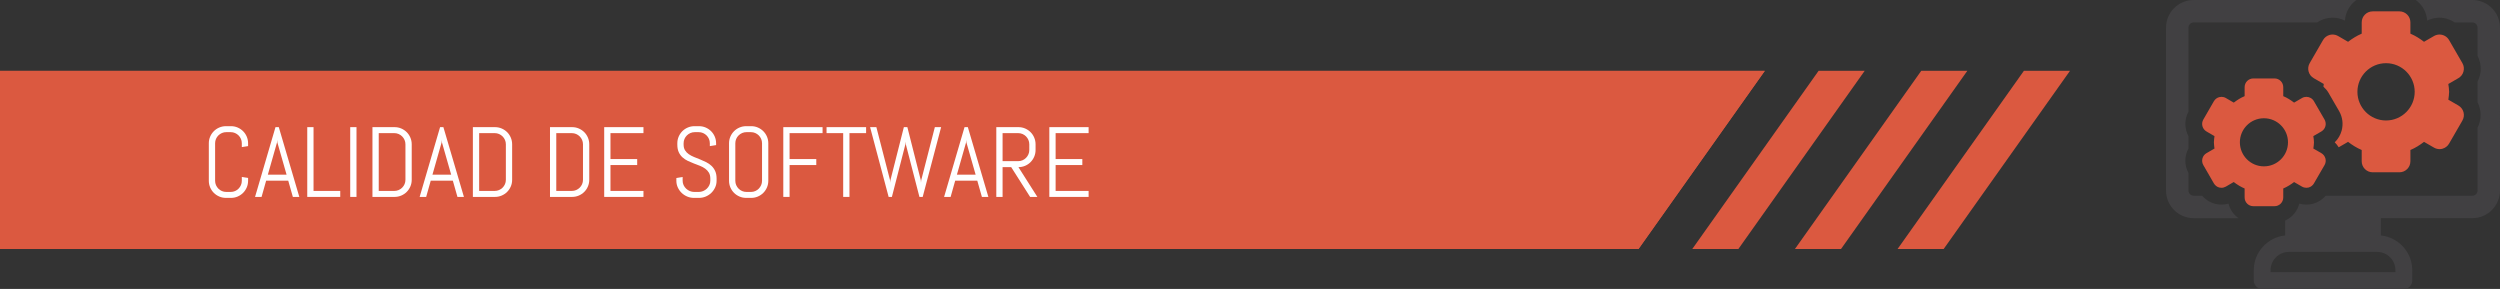 <!-- Generator: Adobe Illustrator 17.0.0, SVG Export Plug-In  -->
<svg version="1.1"
	 xmlns="http://www.w3.org/2000/svg" xmlns:xlink="http://www.w3.org/1999/xlink" xmlns:a="http://ns.adobe.com/AdobeSVGViewerExtensions/3.0/"
	 x="0px" y="0px" width="501.78px" height="57.997px" viewBox="0 0 501.78 57.997" enable-background="new 0 0 501.78 57.997"
	 xml:space="preserve">
<rect x="0" y="0" width="501.78" height="57.997" fill="#333333" stroke="none"/>
<defs>
</defs>
<g>
	<g>
		<defs>
			<polygon id="SVGID_1_" points="0,14.218 0,49.972 328.869,49.972 354.219,14.218 			"/>
		</defs>
		<clipPath id="SVGID_2_">
			<use xlink:href="#SVGID_1_"  overflow="visible"/>
		</clipPath>
	</g>
	<g>
		<defs>
			<polygon id="SVGID_3_" points="0,14.218 0,49.972 328.869,49.972 354.219,14.218 			"/>
		</defs>
		<use xlink:href="#SVGID_3_"  overflow="visible" fill="#DB5940"/>
		<clipPath id="SVGID_4_">
			<use xlink:href="#SVGID_3_"  overflow="visible"/>
		</clipPath>
		<rect x="0" y="14.218" clip-path="url(#SVGID_4_)" fill="#DB5940" width="354.219" height="35.754"/>
	</g>
	<g>
		<defs>
			<polygon id="SVGID_5_" points="0,14.218 0,49.972 328.869,49.972 354.219,14.218 			"/>
		</defs>
		<clipPath id="SVGID_6_">
			<use xlink:href="#SVGID_5_"  overflow="visible"/>
		</clipPath>
	</g>
</g>
<g>
	<path fill="#FFFFFF" d="M49.526,37.619c-0.179,0.417-0.425,0.781-0.737,1.094s-0.678,0.558-1.094,0.737s-0.863,0.269-1.338,0.269
		h-0.996c-0.475,0-0.923-0.089-1.343-0.269s-0.786-0.425-1.099-0.737s-0.559-0.677-0.737-1.094s-0.269-0.863-0.269-1.338v-7.52
		c0-0.475,0.09-0.921,0.269-1.338s0.425-0.781,0.737-1.094s0.679-0.558,1.099-0.737s0.868-0.269,1.343-0.269h0.996
		c0.475,0,0.922,0.089,1.338,0.269s0.781,0.425,1.094,0.737s0.559,0.677,0.737,1.094s0.269,0.863,0.269,1.338v0.566l-1.26,0.195
		v-0.762c0-0.313-0.059-0.604-0.176-0.874s-0.277-0.506-0.479-0.708s-0.438-0.361-0.708-0.479s-0.562-0.176-0.874-0.176H45.42
		c-0.313,0-0.604,0.059-0.874,0.176s-0.508,0.277-0.713,0.479s-0.366,0.438-0.483,0.708s-0.176,0.562-0.176,0.874v7.52
		c0,0.313,0.059,0.604,0.176,0.874s0.278,0.508,0.483,0.713s0.442,0.366,0.713,0.483s0.562,0.176,0.874,0.176h0.879
		c0.313,0,0.604-0.059,0.874-0.176s0.507-0.278,0.708-0.483s0.361-0.443,0.479-0.713s0.176-0.562,0.176-0.874v-0.762l1.26,0.205
		v0.557C49.795,36.756,49.705,37.202,49.526,37.619z"/>
	<path fill="#FFFFFF" d="M57.852,36.261h-4.434L52.5,39.523h-1.309l4.102-14.004h0.664l4.121,14.004h-1.299L57.852,36.261z
		 M53.76,35.06h3.76l-1.846-6.455l-0.039-0.518l-0.039,0.518L53.76,35.06z"/>
	<path fill="#FFFFFF" d="M61.67,39.523V25.519h1.26v12.803h5.361v1.201H61.67z"/>
	<path fill="#FFFFFF" d="M70.293,39.523V25.519h1.26v14.004H70.293z"/>
	<path fill="#FFFFFF" d="M82.368,37.423c-0.179,0.417-0.425,0.781-0.737,1.094s-0.679,0.558-1.099,0.737s-0.868,0.269-1.343,0.269
		h-4.434V25.519h4.434c0.475,0,0.923,0.089,1.343,0.269s0.786,0.425,1.099,0.737s0.559,0.679,0.737,1.099s0.269,0.868,0.269,1.343
		v7.119C82.637,36.561,82.547,37.007,82.368,37.423z M81.377,28.966c0-0.313-0.059-0.604-0.176-0.874s-0.278-0.508-0.483-0.713
		s-0.442-0.366-0.713-0.483s-0.562-0.176-0.874-0.176h-3.115v11.602h3.115c0.313,0,0.604-0.059,0.874-0.176s0.508-0.277,0.713-0.479
		s0.366-0.438,0.483-0.708s0.176-0.562,0.176-0.874V28.966z"/>
	<path fill="#FFFFFF" d="M90.889,36.261h-4.434l-0.918,3.262h-1.309l4.102-14.004h0.664l4.121,14.004h-1.299L90.889,36.261z
		 M86.797,35.06h3.76l-1.846-6.455l-0.039-0.518l-0.039,0.518L86.797,35.06z"/>
	<path fill="#FFFFFF" d="M102.524,37.423c-0.179,0.417-0.425,0.781-0.737,1.094s-0.679,0.558-1.099,0.737s-0.868,0.269-1.343,0.269
		h-4.434V25.519h4.434c0.475,0,0.923,0.089,1.343,0.269s0.786,0.425,1.099,0.737s0.559,0.679,0.737,1.099s0.269,0.868,0.269,1.343
		v7.119C102.793,36.561,102.703,37.007,102.524,37.423z M101.533,28.966c0-0.313-0.059-0.604-0.176-0.874s-0.278-0.508-0.483-0.713
		s-0.442-0.366-0.713-0.483S99.6,26.72,99.287,26.72h-3.115v11.602h3.115c0.313,0,0.604-0.059,0.874-0.176s0.508-0.277,0.713-0.479
		s0.366-0.438,0.483-0.708s0.176-0.562,0.176-0.874V28.966z"/>
	<path fill="#FFFFFF" d="M118.003,37.423c-0.179,0.417-0.425,0.781-0.737,1.094s-0.679,0.558-1.099,0.737s-0.868,0.269-1.343,0.269
		h-4.434V25.519h4.434c0.475,0,0.923,0.089,1.343,0.269s0.786,0.425,1.099,0.737s0.559,0.679,0.737,1.099s0.269,0.868,0.269,1.343
		v7.119C118.272,36.561,118.182,37.007,118.003,37.423z M117.012,28.966c0-0.313-0.059-0.604-0.176-0.874s-0.278-0.508-0.483-0.713
		s-0.442-0.366-0.713-0.483s-0.562-0.176-0.874-0.176h-3.115v11.602h3.115c0.313,0,0.604-0.059,0.874-0.176s0.508-0.277,0.713-0.479
		s0.366-0.438,0.483-0.708s0.176-0.562,0.176-0.874V28.966z"/>
	<path fill="#FFFFFF" d="M121.27,39.523V25.519h7.881v1.201h-6.621v5.205h5.361v1.201h-5.361v5.195h6.621v1.201H121.27z"/>
	<path fill="#FFFFFF" d="M143.828,36.281c0,0.475-0.096,0.921-0.288,1.338s-0.449,0.781-0.771,1.094s-0.696,0.558-1.123,0.737
		s-0.878,0.269-1.353,0.269h-1.006c-0.475,0-0.926-0.089-1.353-0.269s-0.801-0.425-1.123-0.737s-0.579-0.677-0.771-1.094
		s-0.288-0.863-0.288-1.338v-0.557l1.26-0.205v0.762c0,0.313,0.063,0.604,0.19,0.874s0.298,0.508,0.513,0.713
		s0.464,0.366,0.747,0.483s0.581,0.176,0.894,0.176h0.879c0.313,0,0.609-0.059,0.889-0.176s0.527-0.278,0.742-0.483
		s0.386-0.443,0.513-0.713s0.19-0.562,0.19-0.874v-0.42c0-0.482-0.094-0.882-0.283-1.201s-0.439-0.591-0.752-0.815
		s-0.666-0.415-1.06-0.571s-0.8-0.313-1.216-0.469s-0.822-0.329-1.216-0.518s-0.747-0.425-1.06-0.708s-0.563-0.63-0.752-1.04
		s-0.283-0.915-0.283-1.514v-0.264c0-0.475,0.09-0.921,0.269-1.338s0.425-0.781,0.737-1.094s0.679-0.558,1.099-0.737
		s0.868-0.269,1.343-0.269h0.898c0.475,0,0.922,0.089,1.338,0.269s0.781,0.425,1.094,0.737s0.559,0.677,0.737,1.094
		s0.269,0.863,0.269,1.338v0.361l-1.26,0.205v-0.566c0-0.313-0.059-0.604-0.176-0.874s-0.277-0.506-0.479-0.708
		s-0.438-0.361-0.708-0.479s-0.562-0.176-0.874-0.176h-0.781c-0.313,0-0.604,0.059-0.874,0.176s-0.508,0.277-0.713,0.479
		s-0.366,0.438-0.483,0.708s-0.176,0.562-0.176,0.874v0.264c0,0.449,0.094,0.827,0.283,1.133s0.439,0.568,0.752,0.786
		s0.666,0.407,1.06,0.566s0.8,0.322,1.216,0.488s0.822,0.348,1.216,0.547s0.747,0.443,1.06,0.732s0.563,0.643,0.752,1.06
		s0.283,0.924,0.283,1.523V36.281z"/>
	<path fill="#FFFFFF" d="M153.94,37.619c-0.179,0.417-0.425,0.781-0.737,1.094s-0.678,0.558-1.094,0.737s-0.863,0.269-1.338,0.269
		h-0.996c-0.475,0-0.923-0.089-1.343-0.269s-0.786-0.425-1.099-0.737s-0.559-0.677-0.737-1.094s-0.269-0.863-0.269-1.338v-7.52
		c0-0.475,0.09-0.921,0.269-1.338s0.425-0.781,0.737-1.094s0.679-0.558,1.099-0.737s0.868-0.269,1.343-0.269h0.996
		c0.475,0,0.922,0.089,1.338,0.269s0.781,0.425,1.094,0.737s0.559,0.677,0.737,1.094s0.269,0.863,0.269,1.338v7.52
		C154.209,36.756,154.119,37.202,153.94,37.619z M152.949,28.761c0-0.313-0.059-0.604-0.176-0.874s-0.277-0.506-0.479-0.708
		s-0.438-0.361-0.708-0.479s-0.562-0.176-0.874-0.176h-0.879c-0.313,0-0.604,0.059-0.874,0.176s-0.508,0.277-0.713,0.479
		s-0.366,0.438-0.483,0.708s-0.176,0.562-0.176,0.874v7.52c0,0.313,0.059,0.604,0.176,0.874s0.278,0.508,0.483,0.713
		s0.442,0.366,0.713,0.483s0.562,0.176,0.874,0.176h0.879c0.313,0,0.604-0.059,0.874-0.176s0.507-0.278,0.708-0.483
		s0.361-0.443,0.479-0.713s0.176-0.562,0.176-0.874V28.761z"/>
	<path fill="#FFFFFF" d="M158.477,26.72v5.205h5.361v1.201h-5.361v6.396h-1.26V25.519h7.881v1.201H158.477z"/>
	<path fill="#FFFFFF" d="M170.498,26.72v12.803h-1.26V26.72h-3.34v-1.201h7.939v1.201H170.498z"/>
	<path fill="#FFFFFF" d="M185.195,39.523h-0.654l-2.725-10.537l-0.039-0.547l-0.059,0.547l-2.705,10.537h-0.654l-3.721-14.004h1.26
		l2.744,10.645l0.039,0.518l0.039-0.518l2.695-10.645h0.703l2.695,10.645l0.039,0.518l0.049-0.518l2.734-10.645h1.26L185.195,39.523
		z"/>
	<path fill="#FFFFFF" d="M196.152,36.261h-4.434l-0.918,3.262h-1.309l4.102-14.004h0.664l4.121,14.004h-1.299L196.152,36.261z
		 M192.061,35.06h3.76l-1.846-6.455l-0.039-0.518l-0.039,0.518L192.061,35.06z"/>
	<path fill="#FFFFFF" d="M206.758,39.523l-3.799-5.977h-1.729v5.977h-1.26V25.519h4.443c0.475,0,0.922,0.089,1.338,0.269
		s0.781,0.425,1.094,0.737s0.559,0.679,0.737,1.099s0.269,0.868,0.269,1.343v1.133c0,0.475-0.09,0.923-0.269,1.343
		s-0.425,0.786-0.737,1.099s-0.678,0.558-1.094,0.737s-0.863,0.269-1.338,0.269l3.799,5.977H206.758z M206.592,28.966
		c0-0.313-0.059-0.604-0.176-0.874s-0.277-0.508-0.479-0.713s-0.438-0.366-0.708-0.483s-0.562-0.176-0.874-0.176h-3.125v5.625h3.125
		c0.313,0,0.604-0.059,0.874-0.176s0.507-0.278,0.708-0.483s0.361-0.443,0.479-0.713s0.176-0.562,0.176-0.874V28.966z"/>
	<path fill="#FFFFFF" d="M210.615,39.523V25.519h7.881v1.201h-6.621v5.205h5.361v1.201h-5.361v5.195h6.621v1.201H210.615z"/>
</g>
<polygon fill="#DB5940" points="348.914,49.972 339.663,49.972 365.012,14.217 374.263,14.217 "/>
<polygon fill="#DB5940" points="369.517,49.972 360.266,49.972 385.615,14.217 394.865,14.217 "/>
<polygon fill="#DB5940" points="390.12,49.972 380.869,49.972 406.218,14.217 415.469,14.217 "/>
<g>
	<path fill="#DB5940" d="M449.57,28.562c0-2.667,2.162-4.827,4.824-4.827c2.671,0,4.835,2.16,4.835,4.827
		c0,2.663-2.164,4.827-4.835,4.827C451.733,33.389,449.57,31.225,449.57,28.562 M452.272,15.744c-0.971,0-1.749,0.785-1.749,1.752
		v1.803c-0.792,0.328-1.51,0.786-2.177,1.297l-1.596-0.924c-0.268-0.159-0.566-0.234-0.874-0.234c-0.149,0-0.306,0.02-0.455,0.059
		c-0.448,0.119-0.827,0.413-1.065,0.814l-2.125,3.685c-0.482,0.837-0.198,1.91,0.639,2.391l1.605,0.933
		c-0.042,0.41-0.119,0.819-0.119,1.244c0,0.432,0.077,0.836,0.119,1.249l-1.605,0.927c-0.837,0.48-1.12,1.554-0.639,2.391
		l2.125,3.685c0.238,0.401,0.617,0.695,1.065,0.822c0.146,0.031,0.301,0.053,0.449,0.053c0.309,0,0.605-0.082,0.88-0.234l1.59-0.924
		c0.673,0.514,1.391,0.967,2.183,1.297v1.809c0,0.96,0.778,1.747,1.749,1.747h4.252c0.969,0,1.753-0.786,1.753-1.747v-1.809
		c0.789-0.33,1.498-0.783,2.173-1.291l1.594,0.918c0.268,0.156,0.569,0.234,0.877,0.234c0.153,0,0.302-0.022,0.446-0.053
		c0.45-0.127,0.837-0.421,1.063-0.822l2.136-3.685c0.483-0.833,0.193-1.904-0.64-2.391l-1.613-0.927
		c0.055-0.413,0.128-0.817,0.128-1.249c0-0.424-0.073-0.833-0.128-1.244l1.613-0.933c0.397-0.231,0.692-0.615,0.815-1.063
		c0.118-0.449,0.052-0.927-0.176-1.328l-2.136-3.685c-0.316-0.56-0.907-0.873-1.512-0.873c-0.299,0-0.6,0.073-0.874,0.237
		l-1.594,0.921c-0.675-0.511-1.39-0.97-2.173-1.297v-1.803c0-0.967-0.784-1.752-1.753-1.752H452.272z"/>
	<path fill="#414042" d="M447.289,40.872c-0.457,0.13-0.935,0.198-1.418,0.198c-0.449,0-0.897-0.062-1.346-0.175
		c-0.994-0.277-1.866-0.833-2.533-1.614h-1.693c-0.58,0-1.049-0.472-1.049-1.048v-3.521c-0.859-1.577-0.805-3.422,0-4.906v-2.487
		c-0.797-1.48-0.856-3.318,0-4.903V5.553c0-0.577,0.469-1.051,1.049-1.051h24.792c0.497-0.328,1.038-0.603,1.636-0.76
		c0.471-0.127,0.956-0.192,1.447-0.192c0.868,0,1.719,0.203,2.481,0.585c0.108-1.701,0.995-3.182,2.289-4.134h-32.646
		c-3.063,0-5.553,2.489-5.553,5.553v32.68c0,3.066,2.489,5.556,5.553,5.556h8.989C448.315,43.087,447.587,42.07,447.289,40.872"/>
	<path fill="#414042" d="M496.225,0h-11.349c1.297,0.952,2.184,2.433,2.283,4.137c0.77-0.385,1.622-0.588,2.489-0.588
		c1.103,0,2.156,0.362,3.052,0.955h3.524c0.586,0,1.055,0.472,1.055,1.048v5.681c0.635,1.243,0.806,2.65,0.442,3.981
		c-0.106,0.396-0.261,0.766-0.442,1.119v4.213c0.785,1.548,0.842,3.431,0,5.076v12.609c0,0.577-0.469,1.051-1.055,1.051h-29.422
		c-0.666,0.763-1.554,1.34-2.543,1.611c-0.439,0.119-0.887,0.175-1.339,0.175c-0.483,0-0.961-0.068-1.419-0.198
		c-0.06,0.231-0.136,0.447-0.224,0.661c-0.489,1.218-1.433,2.199-2.622,2.747v2.976c-3.533,0.382-6.299,3.349-6.299,6.98v2.065
		c0,0.938,0.76,1.695,1.689,1.695h28.444c0.929,0,1.681-0.757,1.681-1.695v-2.065c0-3.631-2.767-6.599-6.302-6.98v-3.468h18.36
		c3.055,0,5.55-2.49,5.55-5.556V5.553C501.78,2.489,499.285,0,496.225,0 M480.795,54.236v0.381h-25.064v-0.381
		c0-2.027,1.65-3.677,3.683-3.677h17.701C479.145,50.559,480.795,52.209,480.795,54.236"/>
	<path fill="#DB5940" d="M476.233,2.281c-1.221,0-2.21,0.989-2.21,2.205v2.271c-0.991,0.418-1.893,0.986-2.737,1.633l-2.006-1.163
		c-0.341-0.198-0.724-0.294-1.106-0.294c-0.192,0-0.387,0.02-0.573,0.074c-0.565,0.153-1.046,0.52-1.337,1.029l-2.682,4.64
		c-0.608,1.057-0.25,2.402,0.808,3.012l2.023,1.168c-0.028,0.184-0.051,0.362-0.073,0.542c0.393,0.359,0.752,0.755,1.018,1.223
		l2.138,3.694c0.68,1.187,0.859,2.565,0.502,3.905c-0.249,0.904-0.729,1.705-1.386,2.343c0.305,0.294,0.562,0.638,0.791,1
		l1.883-1.09c0.845,0.647,1.742,1.215,2.737,1.633v2.275c0,1.212,0.989,2.201,2.21,2.201h5.353c1.222,0,2.21-0.989,2.21-2.201
		v-2.275c0.995-0.418,1.893-0.986,2.732-1.633l2.015,1.161c0.34,0.195,0.725,0.297,1.107,0.297c0.188,0,0.377-0.025,0.564-0.074
		c0.563-0.153,1.051-0.523,1.343-1.029l2.679-4.64c0.608-1.057,0.246-2.408-0.809-3.013l-2.02-1.17
		c0.063-0.525,0.162-1.034,0.162-1.577c0-0.532-0.1-1.052-0.162-1.574l2.02-1.168c0.512-0.291,0.882-0.774,1.025-1.336
		c0.153-0.568,0.078-1.167-0.217-1.676l-2.679-4.635c-0.41-0.712-1.157-1.108-1.908-1.108c-0.378,0-0.755,0.094-1.105,0.294
		l-2.015,1.163c-0.84-0.647-1.743-1.215-2.732-1.633V4.485c0-1.216-0.988-2.205-2.21-2.205H476.233z M478.909,24.182
		c-3.173,0-5.747-2.583-5.747-5.75c0-3.174,2.574-5.751,5.747-5.751c3.169,0,5.749,2.577,5.749,5.751
		C484.658,21.599,482.078,24.182,478.909,24.182"/>
</g>
</svg>
